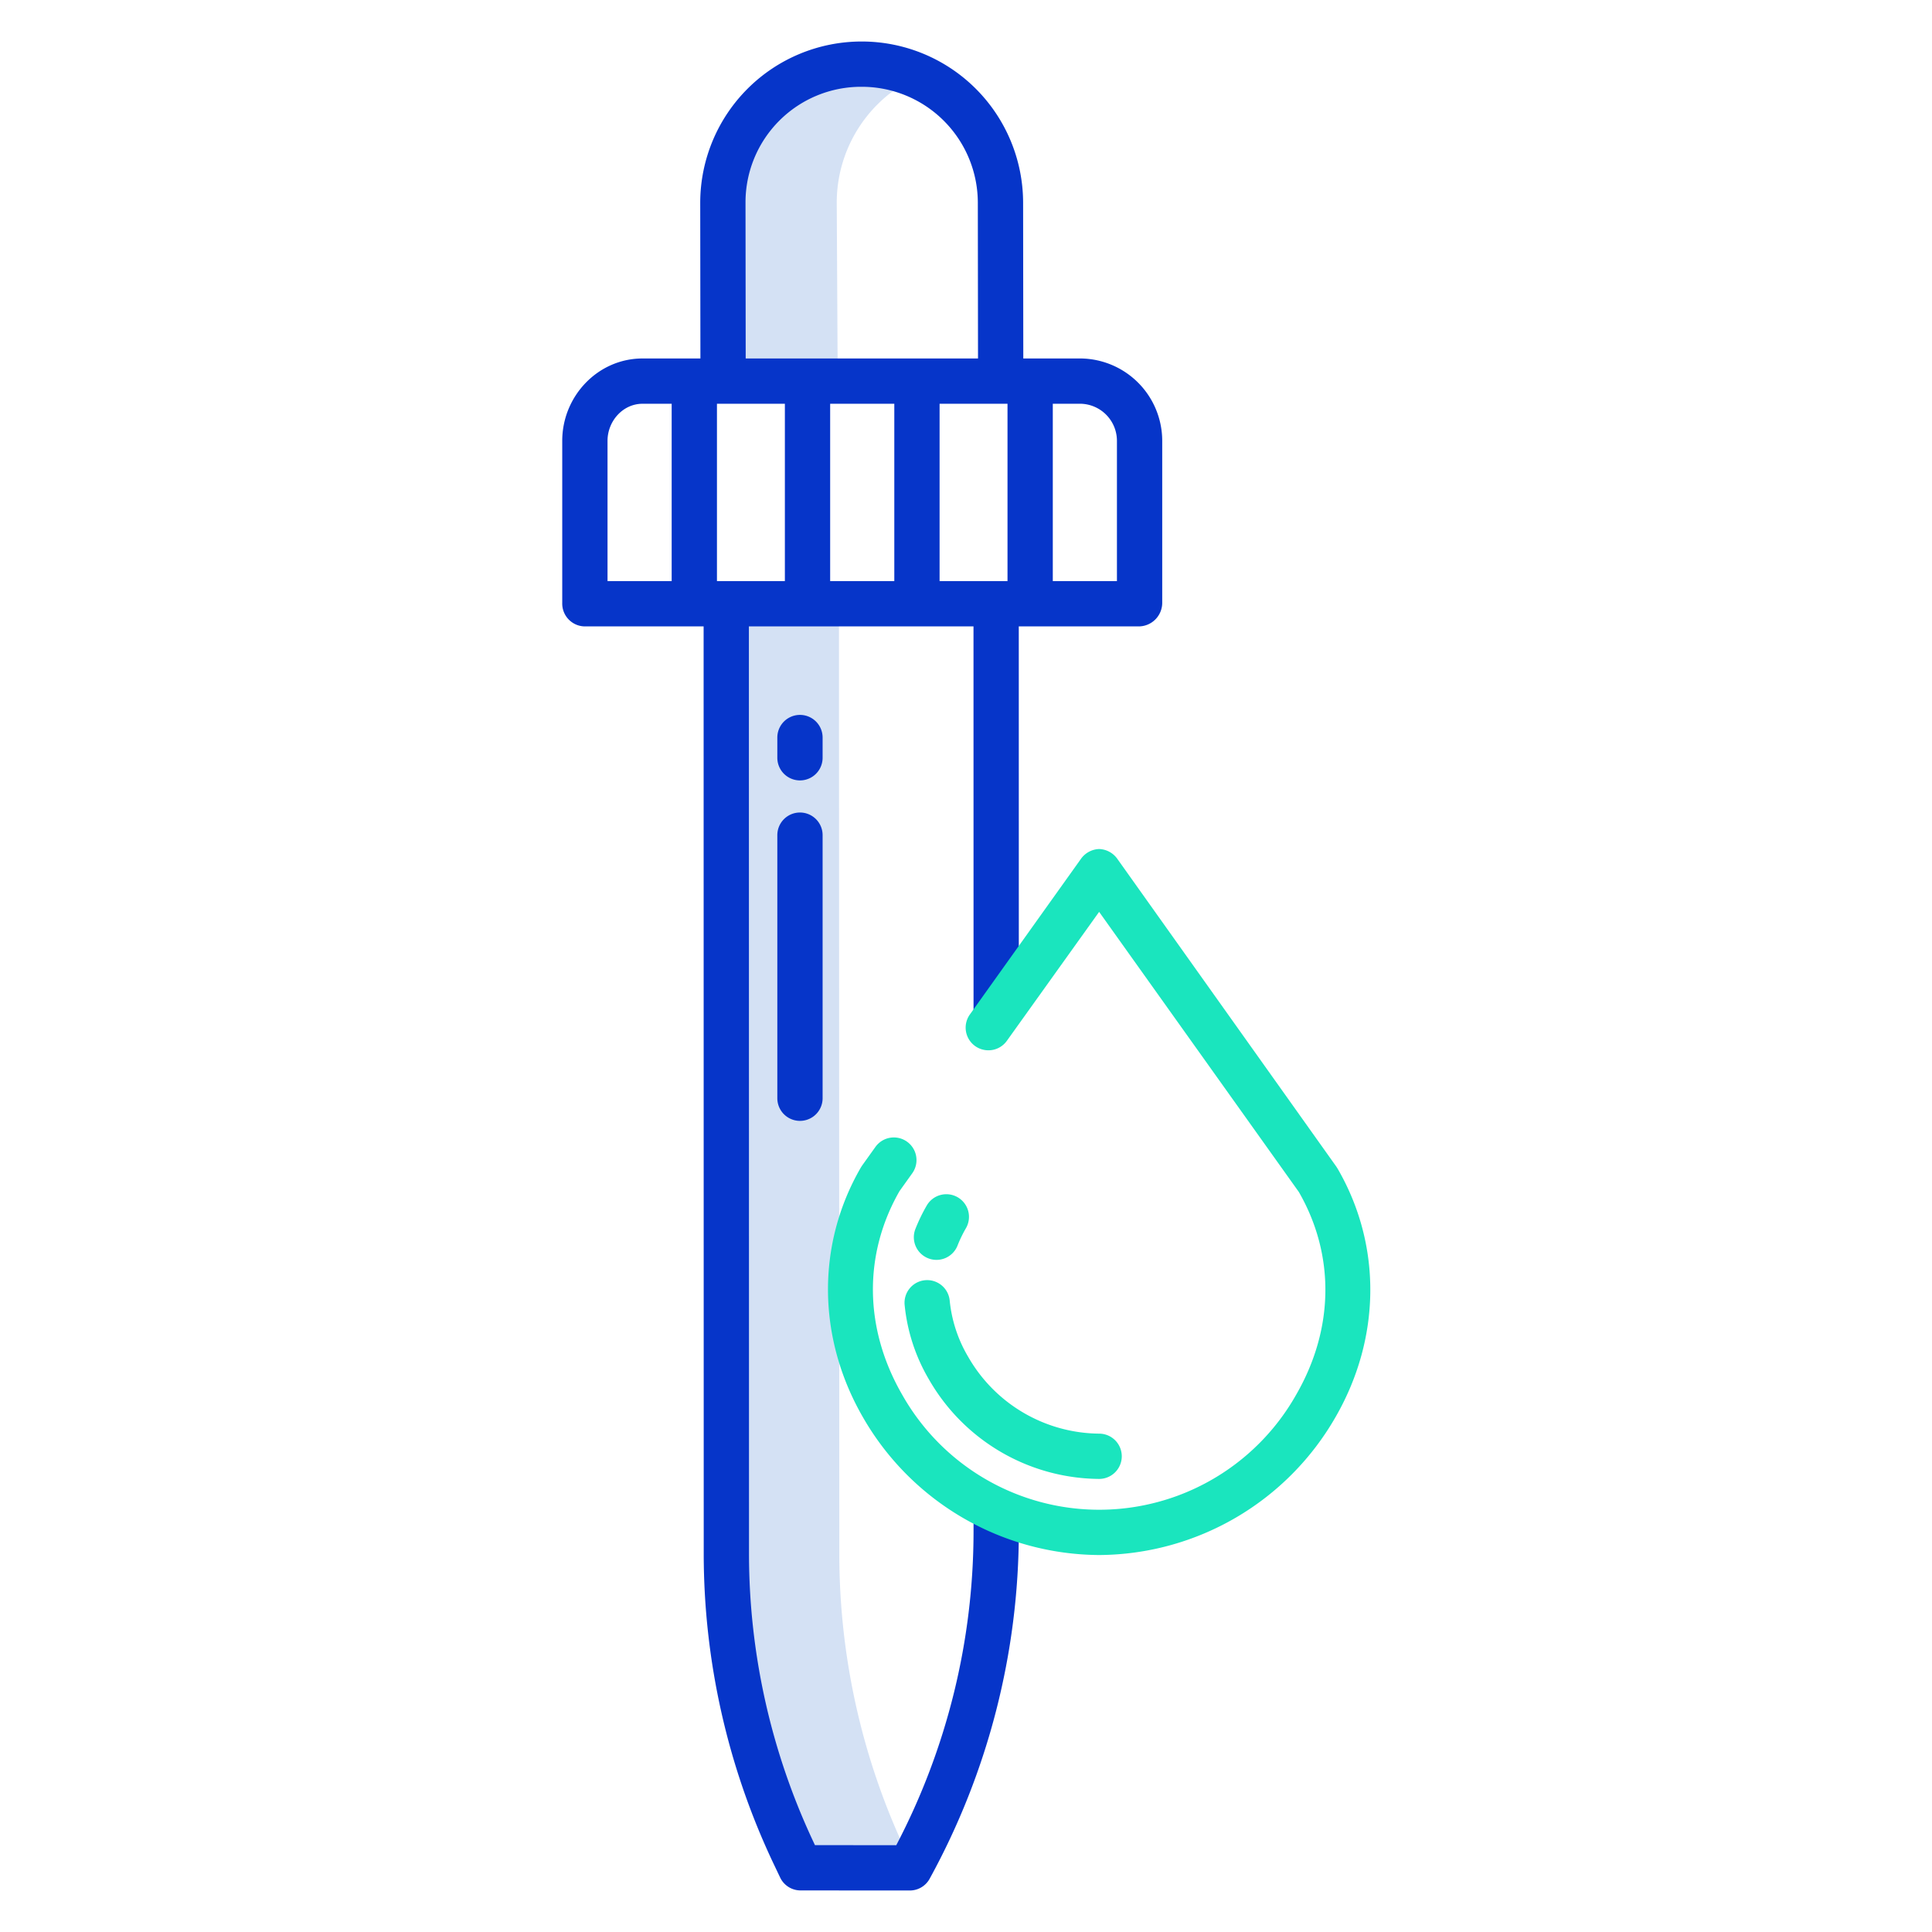 <svg id="Layer_1" height="512" viewBox="0 0 512 512" width="512" xmlns="http://www.w3.org/2000/svg" data-name="Layer 1"><path d="m191.748 53.85.252 47.09v2.06h30v-2.06l-.252-47.09a36.774 36.774 0 0 1 21.559-33.633 36.563 36.563 0 0 0 -51.559 33.633z" fill="#d4e1f4"/><path d="m222.428 411.96-.093-251.96h-30l.093 251.96a184.885 184.885 0 0 0 17.781 78.98l1.945 4.06 28.938.015c.193-.351.371-.708.561-1.06l-1.444-3.015a184.885 184.885 0 0 1 -17.781-78.98z" fill="#d4e1f4"/><g fill="#0635c9"><path d="m154.811 166h31.654l.029 245.956a191.962 191.962 0 0 0 18.32 81.547l1.932 4.058a5.984 5.984 0 0 0 5.418 3.421l28.942.018h.007a5.985 5.985 0 0 0 5.249-3.108 191.554 191.554 0 0 0 23.638-92.079v-5.813h-12v5.814a179.555 179.555 0 0 1 -20.48 83.186l-21.55-.024-.308-.656a179.633 179.633 0 0 1 -17.169-76.361l-.028-245.959h59.522l.013 103.167 12 .058-.013-103.225h31.96a6.254 6.254 0 0 0 6.053-6.24v-42.932a21.849 21.849 0 0 0 -21.527-21.828h-15.289l-.05-41.29a42.775 42.775 0 0 0 -42.801-42.71h-.023a42.779 42.779 0 0 0 -42.743 42.68l.05 41.32h-15.332c-11.841 0-21.285 9.986-21.285 21.828v42.932a6.052 6.052 0 0 0 5.811 6.24zm53.189-59v47h-18v-47zm59 0v47h-18v-47zm-30 47h-17v-47h17zm59-37.172v37.172h-17v-47h7.473a9.839 9.839 0 0 1 9.527 9.828zm-98.433-63.159a30.627 30.627 0 0 1 30.743-30.669h.017a30.758 30.758 0 0 1 30.807 30.721l.05 41.279h-61.567zm-36.567 63.159c0-5.224 4.061-9.828 9.285-9.828h7.715v47h-17z"/><path d="m212 215.325a6 6 0 0 0 -6 6v69.718a6 6 0 0 0 12 0v-69.718a6 6 0 0 0 -6-6z"/><path d="m218 195.457a6 6 0 0 0 -12 0v5.361a6 6 0 0 0 12 0z"/></g><path d="m245.157 339.271a6 6 0 0 0 -5.422 6.528 48.15 48.15 0 0 0 6.4 19.688 52.43 52.43 0 0 0 45.146 26.443 6 6 0 0 0 0-12 40.4 40.4 0 0 1 -34.75-20.435 36.231 36.231 0 0 1 -4.848-14.8 6 6 0 0 0 -6.526-5.424z" fill="#1ae5be"/><path d="m245.98 333.462a5.994 5.994 0 0 0 7.781-3.385 33.831 33.831 0 0 1 2.2-4.552 6 6 0 1 0 -10.385-6.012 45.924 45.924 0 0 0 -2.983 6.169 6 6 0 0 0 3.387 7.78z" fill="#1ae5be"/><path d="m291.283 412.1a72.665 72.665 0 0 0 62.68-36.617c12.074-21 12.251-45.62.474-65.856l-.307-.475-57.962-81.458a6.168 6.168 0 0 0 -4.881-2.694 6.176 6.176 0 0 0 -4.881 2.685l-29.381 41.164a6 6 0 0 0 3.641 9.356l.037.008a6 6 0 0 0 6.122-2.379l24.455-34.181 52.92 74.222c9.6 16.677 9.375 36.207-.635 53.62a59.941 59.941 0 0 1 -104.5.073c-10.067-17.465-10.314-37.1-.69-53.907l3.386-4.735a6 6 0 0 0 -9.762-6.98l-3.558 4.976-.3.472c-11.806 20.374-11.606 45.111.533 66.169a72.648 72.648 0 0 0 62.609 36.537z" fill="#1ae5be"/></svg>